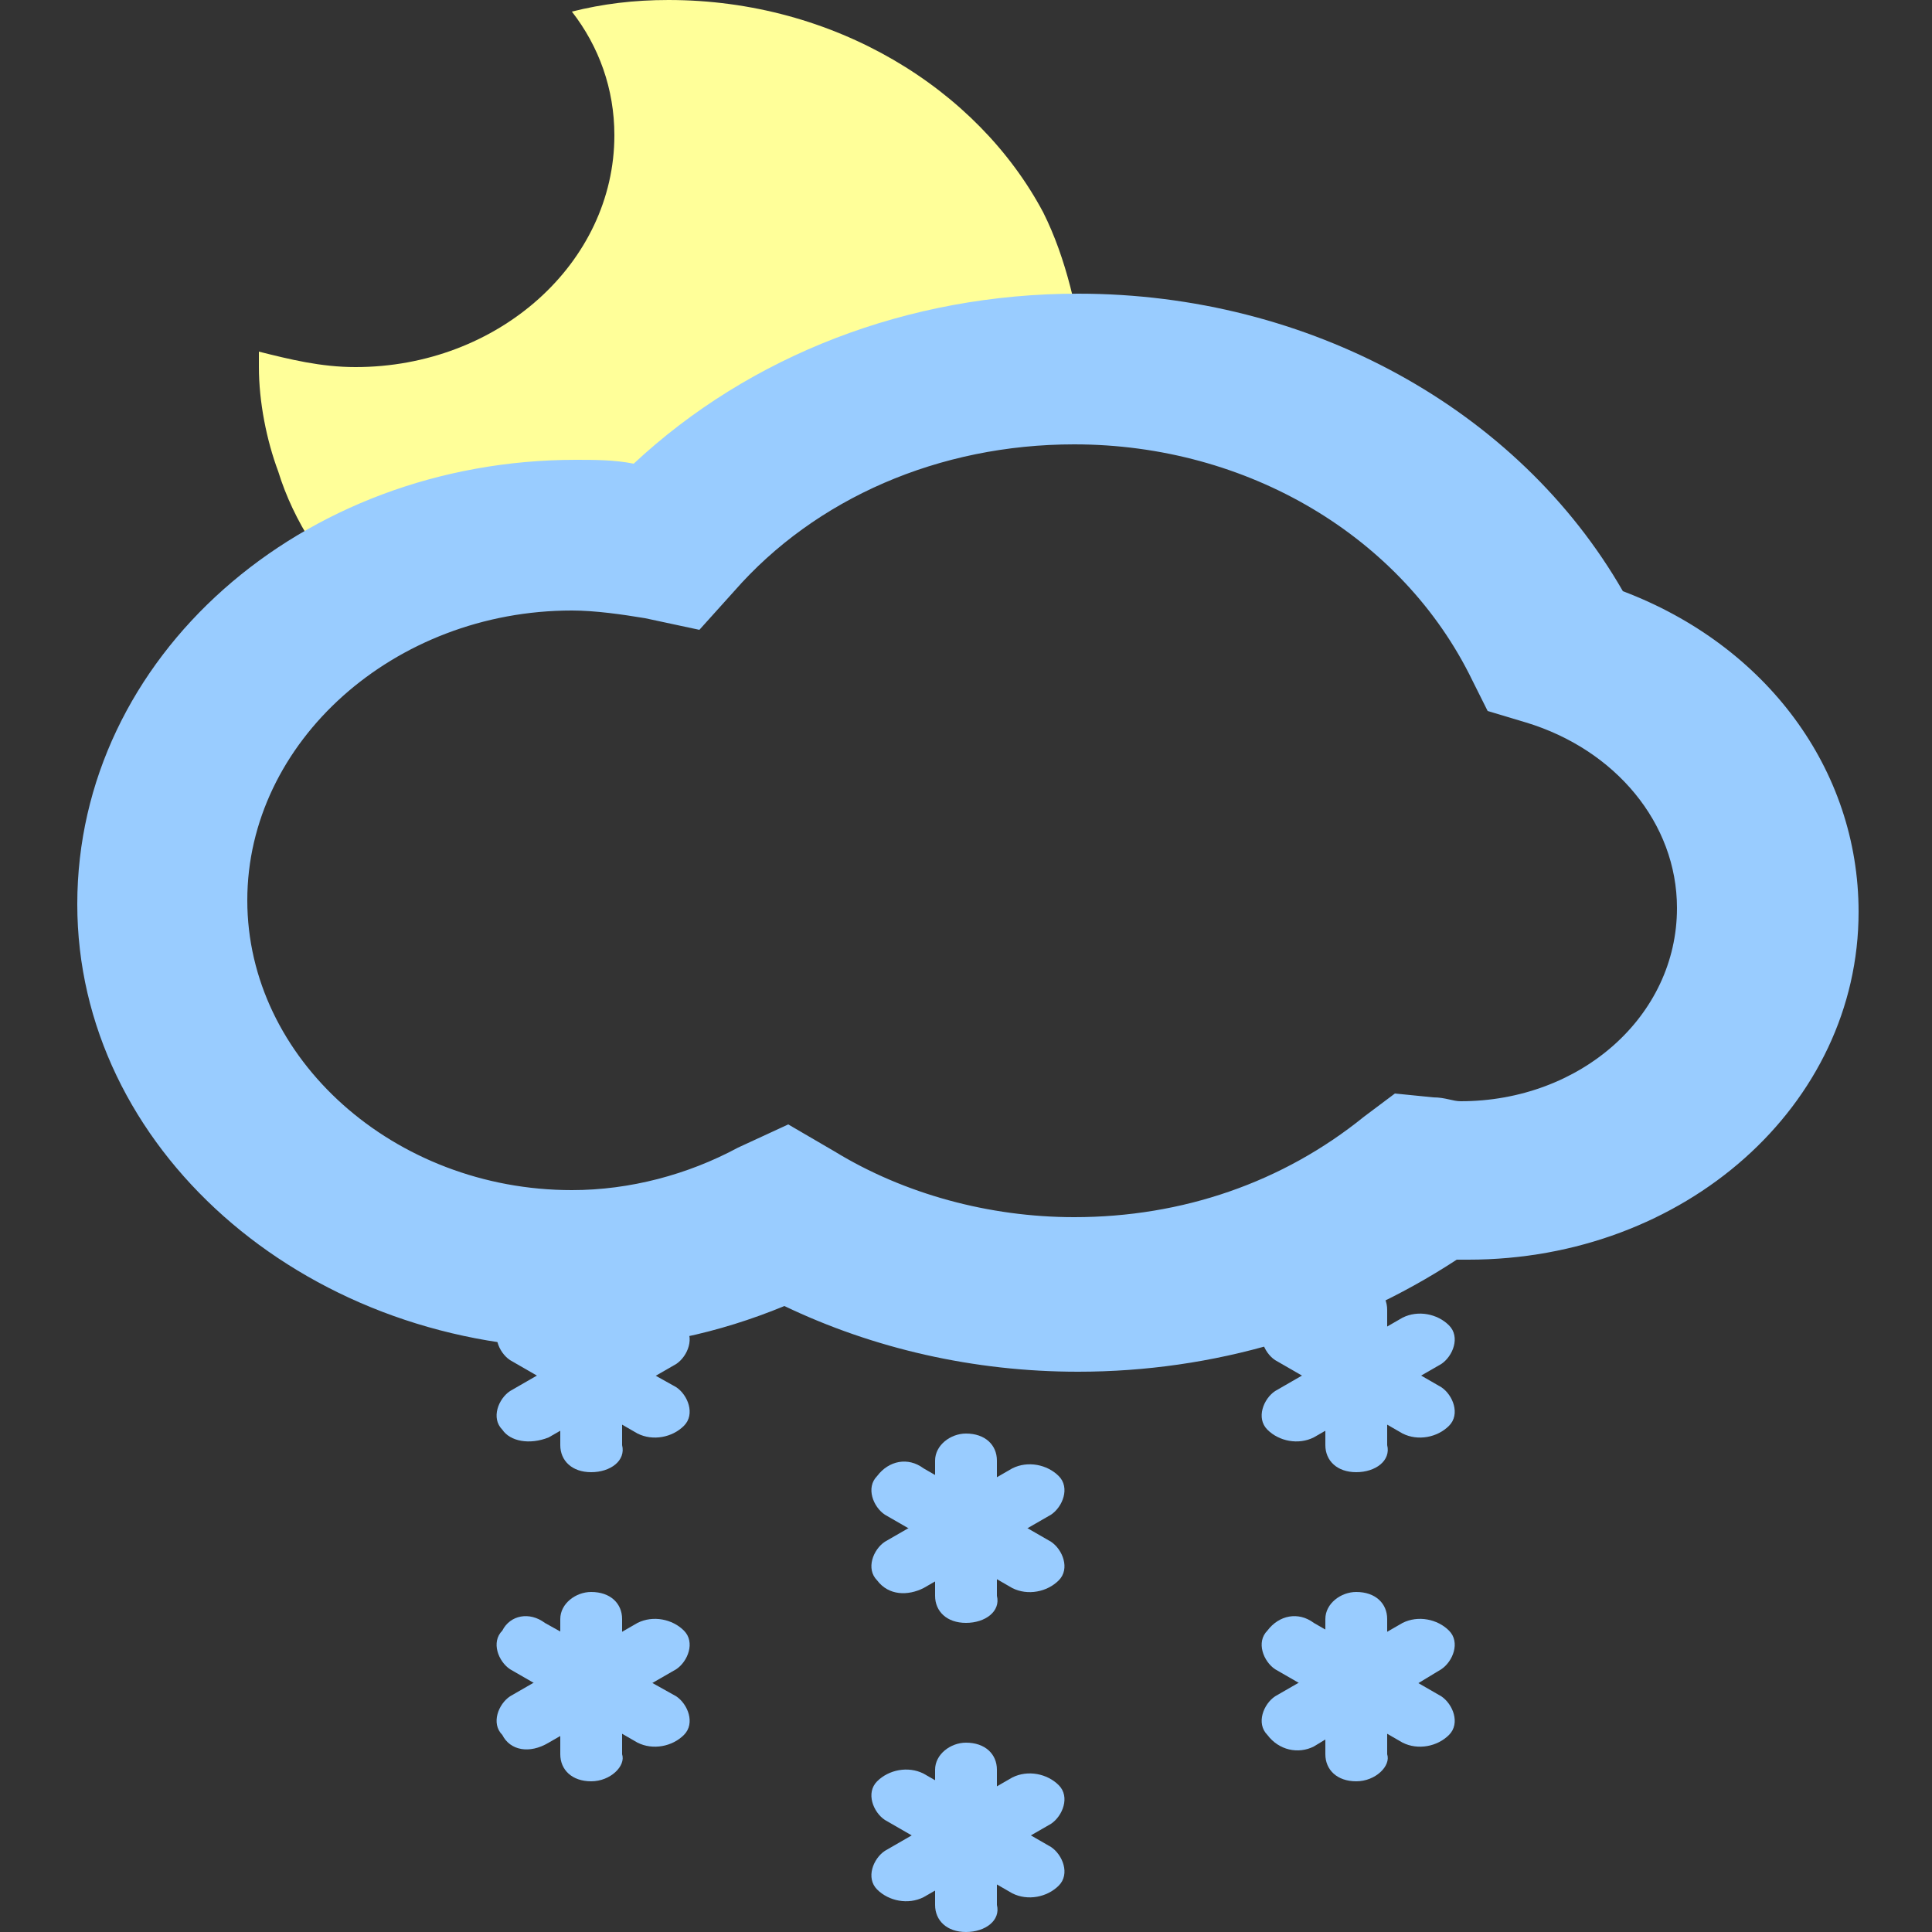 <?xml version="1.0" encoding="utf-8"?>
<!-- Generator: Adobe Illustrator 18.0.0, SVG Export Plug-In . SVG Version: 6.00 Build 0)  -->
<!DOCTYPE svg PUBLIC "-//W3C//DTD SVG 1.1//EN" "http://www.w3.org/Graphics/SVG/1.1/DTD/svg11.dtd">
<svg version="1.1" id="Слой_1" xmlns="http://www.w3.org/2000/svg" xmlns:xlink="http://www.w3.org/1999/xlink" x="0px" y="0px"
	 viewBox="2 2 50 50" enable-background="new 2 2 50 50" xml:space="preserve">
<rect x="2" y="2" width="50" height="50" fill="#333333" stroke="none"/>
<path fill="#FFFF99" d="M29,7.5C27.3,4.3,23.6,2,19.3,2c-0.9,0-1.7,0.1-2.5,0.3c0.7,0.9,1.1,2,1.1,3.2c0,3.3-3,6-6.7,6
	c-0.9,0-1.7-0.2-2.5-0.4c0,0.1,0,0.3,0,0.4c0,0.9,0.2,1.9,0.5,2.7c0.4,1.3,1.2,2.5,2.2,3.5c1.5-1.2,3.4-1.9,5.6-1.9
	c0.6,0,1.2,0.1,1.9,0.2l1.4,0.3l0.9-1c2.1-2.4,5.4-3.8,8.8-3.8h0.1l0,0C29.9,10.1,29.6,8.7,29,7.5z"/>
<g>
	<path fill="#99CCFF" d="M29.9,37.5c-2.7,0-5.3-0.6-7.6-1.7c-1.7,0.7-3.5,1.1-5.4,1.1C9.8,36.8,4,31.7,4,25.4
		C4,19,9.8,13.9,16.9,13.9c0.5,0,1,0,1.5,0.1c3-2.8,7.1-4.4,11.5-4.4c6,0,11.4,3,14.1,7.7c3.7,1.4,6.1,4.6,6.1,8.3c0,5-4.5,9-10.1,9
		c-0.1,0-0.2,0-0.3,0C36.8,36.5,33.4,37.5,29.9,37.5z M22.4,31.1l1.2,0.7c1.8,1.1,4,1.7,6.2,1.7c2.8,0,5.4-0.9,7.5-2.6l0.8-0.6
		l1,0.1c0.3,0,0.5,0.1,0.7,0.1c3.1,0,5.6-2.2,5.6-5c0-2.2-1.6-4.1-3.9-4.8l-1-0.3l-0.4-0.8c-1.8-3.7-5.8-6.1-10.3-6.1
		c-3.5,0-6.7,1.4-8.8,3.8l-0.9,1L18.7,18c-0.6-0.1-1.3-0.2-1.9-0.2c-4.6,0-8.4,3.4-8.4,7.5s3.8,7.5,8.4,7.5c1.5,0,3-0.4,4.3-1.1
		L22.4,31.1z"/>
</g>
<g>
	<path fill="#99CCFF" d="M17.3,48.1c-0.5,0-0.8-0.3-0.8-0.7v-3.5c0-0.4,0.4-0.7,0.8-0.7l0,0c0.5,0,0.8,0.3,0.8,0.7v3.5
		C18.2,47.7,17.8,48.1,17.3,48.1L17.3,48.1z"/>
	<path fill="#99CCFF" d="M15,46.9c-0.3-0.3-0.1-0.8,0.2-1l3.3-1.9c0.4-0.2,0.9-0.1,1.2,0.2l0,0c0.3,0.3,0.1,0.8-0.2,1l-3.3,1.9
		C15.7,47.4,15.2,47.3,15,46.9L15,46.9z"/>
	<path fill="#99CCFF" d="M15,44.2c-0.3,0.3-0.1,0.8,0.2,1l3.3,1.9c0.4,0.2,0.9,0.1,1.2-0.2l0,0c0.3-0.3,0.1-0.8-0.2-1L16.1,44
		C15.7,43.7,15.2,43.8,15,44.2L15,44.2z"/>
</g>
<g>
	<path fill="#99CCFF" d="M37.1,48.1c-0.5,0-0.8-0.3-0.8-0.7v-3.5c0-0.4,0.4-0.7,0.8-0.7l0,0c0.5,0,0.8,0.3,0.8,0.7v3.5
		C38,47.7,37.6,48.1,37.1,48.1L37.1,48.1z"/>
	<path fill="#99CCFF" d="M34.8,46.9c-0.3-0.3-0.1-0.8,0.2-1l3.3-1.9c0.4-0.2,0.9-0.1,1.2,0.2l0,0c0.3,0.3,0.1,0.8-0.2,1l-3.3,2
		C35.6,47.4,35.1,47.3,34.8,46.9L34.8,46.9z"/>
	<path fill="#99CCFF" d="M34.8,44.2c-0.3,0.3-0.1,0.8,0.2,1l3.3,1.9c0.4,0.2,0.9,0.1,1.2-0.2l0,0c0.3-0.3,0.1-0.8-0.2-1L36,44
		C35.6,43.7,35.1,43.8,34.8,44.2L34.8,44.2z"/>
</g>
<g>
	<path fill="#99CCFF" d="M27,52c-0.5,0-0.8-0.3-0.8-0.7v-3.5c0-0.4,0.4-0.7,0.8-0.7l0,0c0.5,0,0.8,0.3,0.8,0.7v3.5
		C27.9,51.7,27.5,52,27,52L27,52z"/>
	<path fill="#99CCFF" d="M24.7,50.9c-0.3-0.3-0.1-0.8,0.2-1l3.3-1.9c0.4-0.2,0.9-0.1,1.2,0.2l0,0c0.3,0.3,0.1,0.8-0.2,1l-3.3,1.9
		C25.5,51.3,25,51.2,24.7,50.9L24.7,50.9z"/>
	<path fill="#99CCFF" d="M24.7,48.1c-0.3,0.3-0.1,0.8,0.2,1l3.3,1.9c0.4,0.2,0.9,0.1,1.2-0.2l0,0c0.3-0.3,0.1-0.8-0.2-1l-3.3-1.9
		C25.5,47.7,25,47.8,24.7,48.1L24.7,48.1z"/>
</g>
<g>
	<path fill="#99CCFF" d="M17.3,40.1c-0.5,0-0.8-0.3-0.8-0.7v-3.5c0-0.4,0.4-0.7,0.8-0.7l0,0c0.5,0,0.8,0.3,0.8,0.7v3.5
		C18.2,39.8,17.8,40.1,17.3,40.1L17.3,40.1z"/>
	<path fill="#99CCFF" d="M15,39c-0.3-0.3-0.1-0.8,0.2-1l3.3-1.9c0.4-0.2,0.9-0.1,1.2,0.2l0,0c0.3,0.3,0.1,0.8-0.2,1l-3.3,1.9
		C15.7,39.4,15.2,39.3,15,39L15,39z"/>
	<path fill="#99CCFF" d="M15,36.2c-0.3,0.3-0.1,0.8,0.2,1l3.3,1.9c0.4,0.2,0.9,0.1,1.2-0.2l0,0c0.3-0.3,0.1-0.8-0.2-1L16.1,36
		C15.7,35.8,15.2,35.9,15,36.2L15,36.2z"/>
</g>
<g>
	<path fill="#99CCFF" d="M37.1,40.1c-0.5,0-0.8-0.3-0.8-0.7v-3.5c0-0.4,0.4-0.7,0.8-0.7l0,0c0.5,0,0.8,0.3,0.8,0.7v3.5
		C38,39.8,37.6,40.1,37.1,40.1L37.1,40.1z"/>
	<path fill="#99CCFF" d="M34.8,39c-0.3-0.3-0.1-0.8,0.2-1l3.3-1.9c0.4-0.2,0.9-0.1,1.2,0.2l0,0c0.3,0.3,0.1,0.8-0.2,1L36,39.2
		C35.6,39.4,35.1,39.3,34.8,39L34.8,39z"/>
	<path fill="#99CCFF" d="M34.8,36.2c-0.3,0.3-0.1,0.8,0.2,1l3.3,1.9c0.4,0.2,0.9,0.1,1.2-0.2l0,0c0.3-0.3,0.1-0.8-0.2-1L36,36
		C35.6,35.8,35.1,35.9,34.8,36.2L34.8,36.2z"/>
</g>
<g>
	<path fill="#99CCFF" d="M27,44c-0.5,0-0.8-0.3-0.8-0.7v-3.5c0-0.4,0.4-0.7,0.8-0.7l0,0c0.5,0,0.8,0.3,0.8,0.7v3.5
		C27.9,43.7,27.5,44,27,44L27,44z"/>
	<path fill="#99CCFF" d="M24.7,42.9c-0.3-0.3-0.1-0.8,0.2-1l3.3-1.9c0.4-0.2,0.9-0.1,1.2,0.2l0,0c0.3,0.3,0.1,0.8-0.2,1l-3.3,1.9
		C25.5,43.3,25,43.3,24.7,42.9L24.7,42.9z"/>
	<path fill="#99CCFF" d="M24.7,40.2c-0.3,0.3-0.1,0.8,0.2,1l3.3,1.9c0.4,0.2,0.9,0.1,1.2-0.2l0,0c0.3-0.3,0.1-0.8-0.2-1L25.9,40
		C25.5,39.7,25,39.8,24.7,40.2L24.7,40.2z"/>
</g>
</svg>
